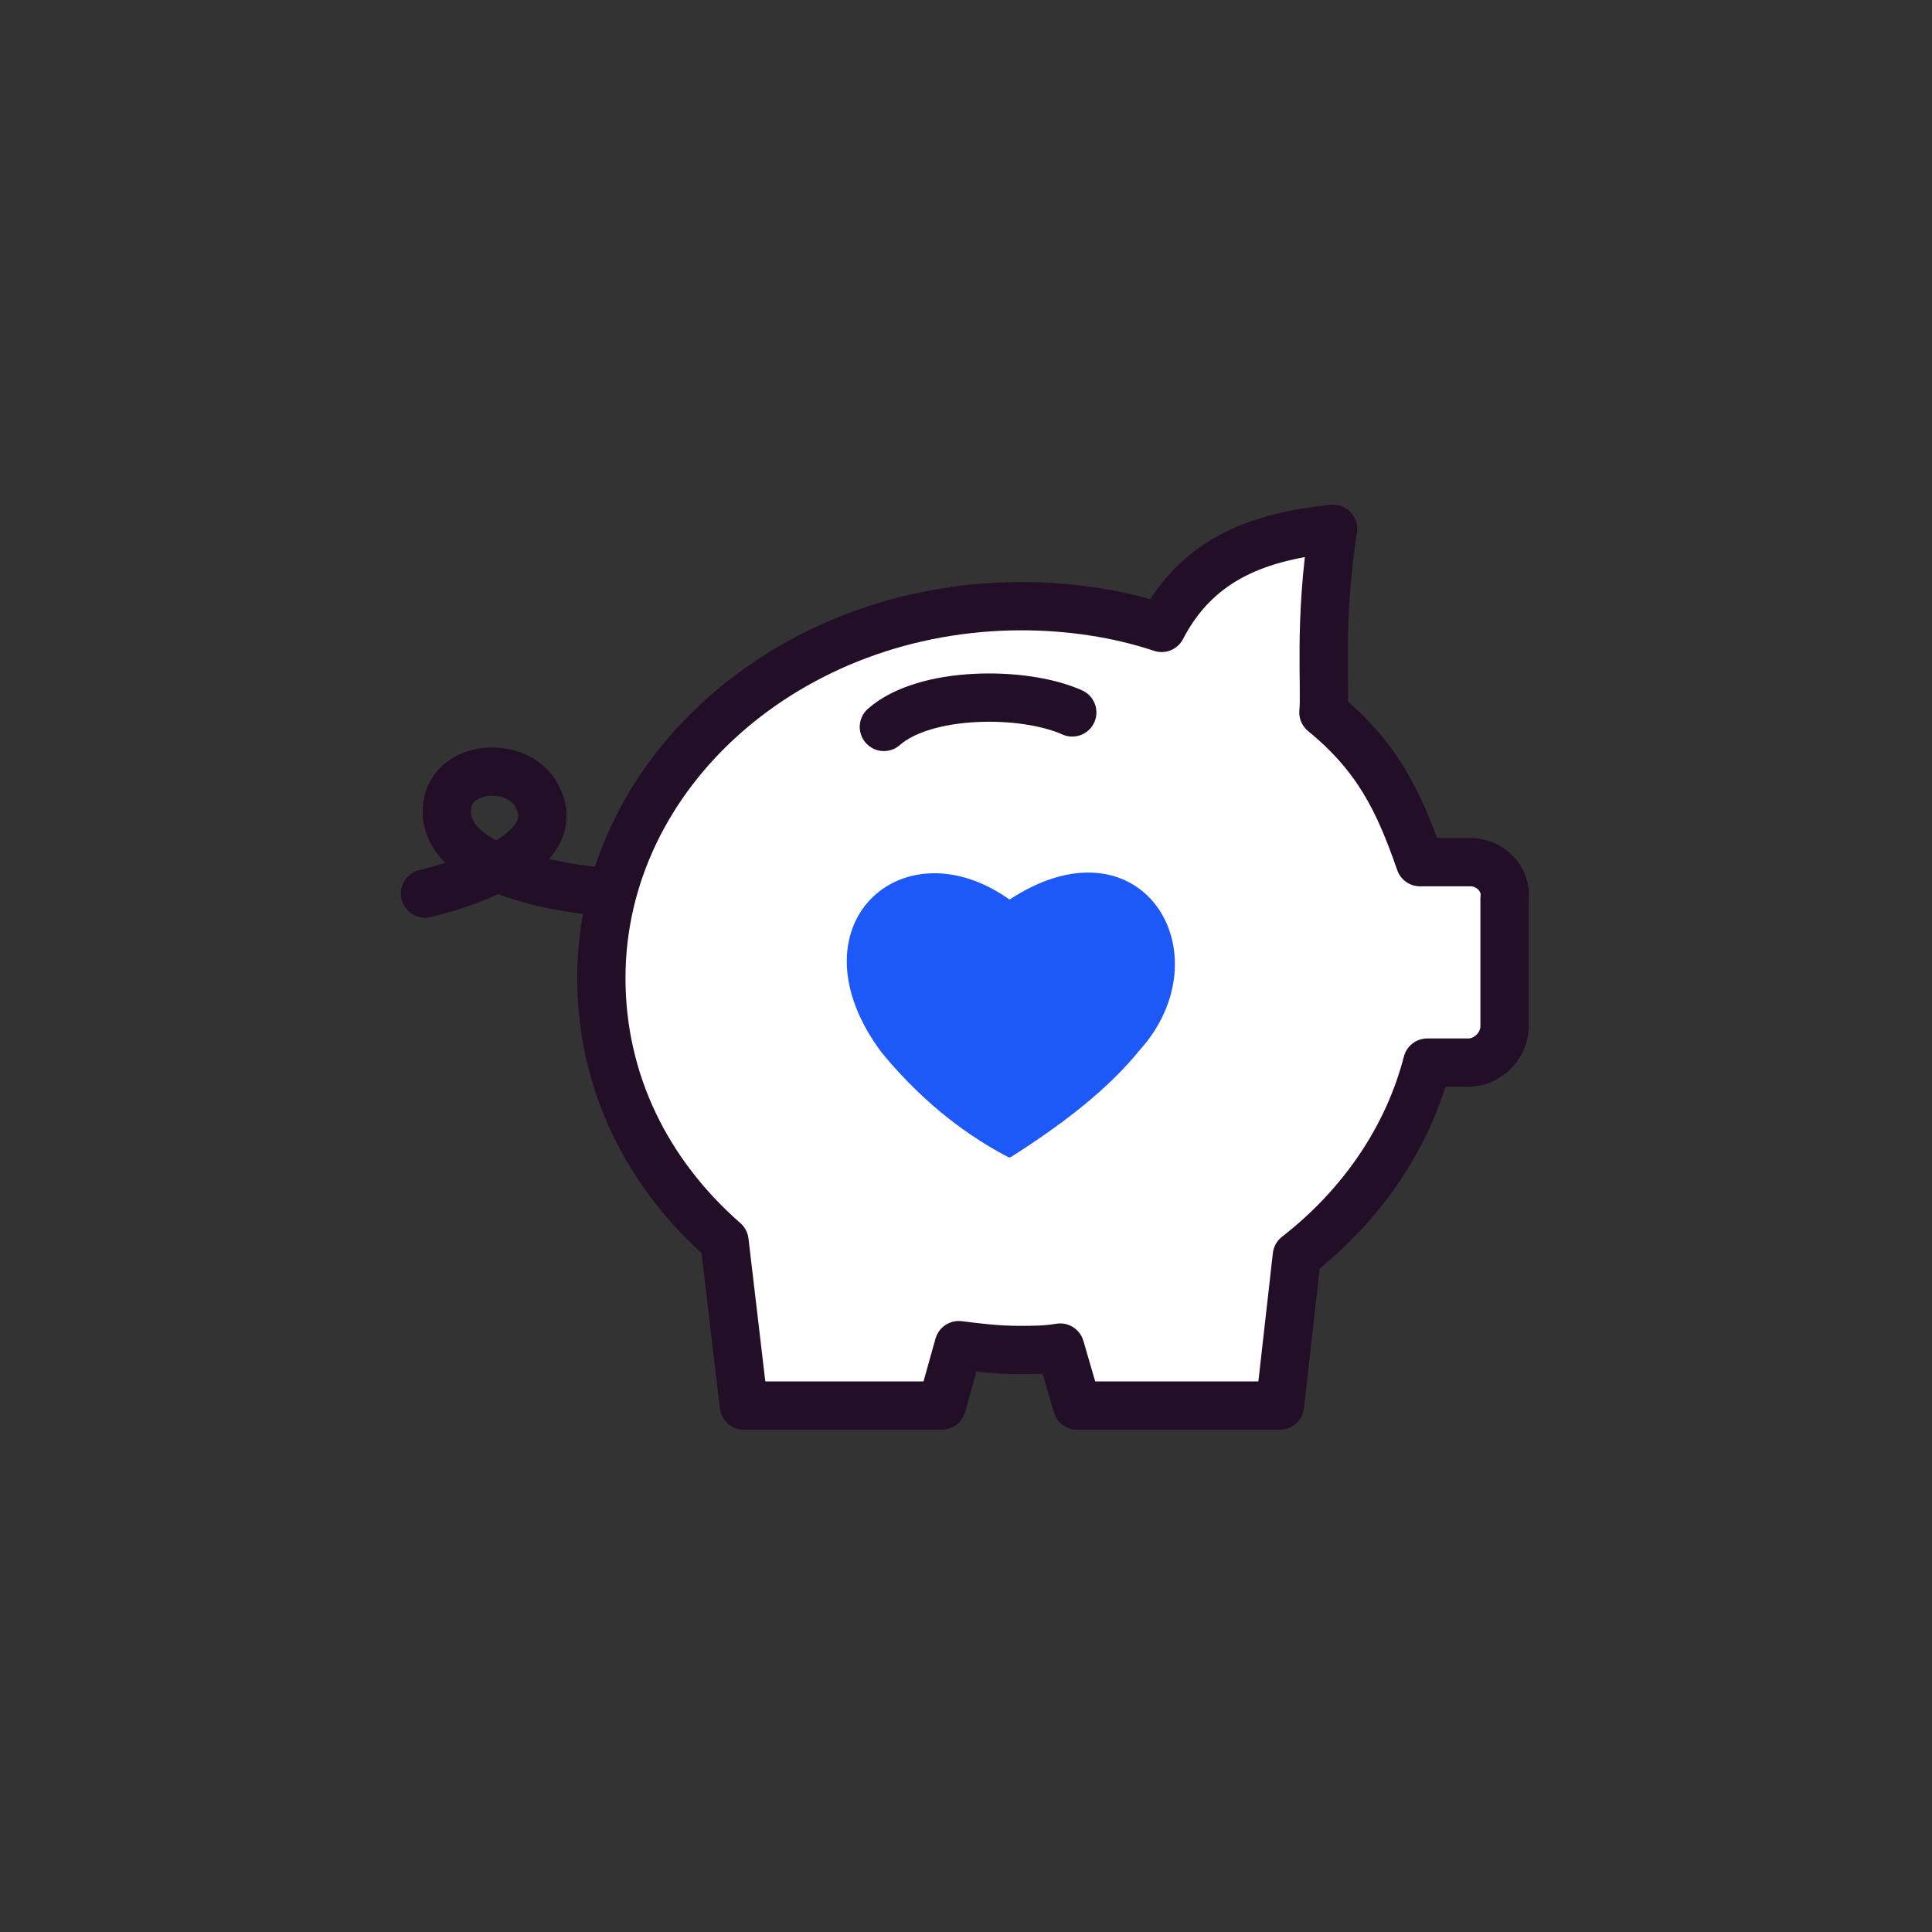 <?xml version='1.0' encoding='utf-8'?><!-- Generator: Adobe Illustrator 28.0.0, SVG Export Plug-In . SVG Version: 6.00 Build 0) --><svg version='1.1' xmlns='http://www.w3.org/2000/svg' xmlns:xlink='http://www.w3.org/1999/xlink' x='0px' y='0px' viewBox='0 0 80 80' style='enable-background:new 0 0 80 80;' xml:space='preserve'><rect x="0" y="0" width="80" height="80" fill="#333333" stroke="none"/><style type='text/css'> .st0{fill:#FFFFFF;} .st1{fill:#220E27;} .st2{fill:#FFFFFF;stroke:#220E27;stroke-width:2;stroke-linecap:round;stroke-linejoin:round;stroke-miterlimit:10;} .st3{fill:#1D59F9;} .st4{fill:#FFFFFF;stroke:#220E27;stroke-width:2;stroke-linejoin:round;stroke-miterlimit:10;} .st5{fill:none;stroke:#220E27;stroke-linecap:round;stroke-linejoin:round;stroke-miterlimit:10;} .st6{fill:#1D59F9;stroke:#1D59F9;stroke-width:0.25;stroke-linejoin:round;stroke-miterlimit:10;} .st7{fill:none;stroke:#220E27;stroke-linejoin:round;stroke-miterlimit:10;} .st8{fill:none;stroke:#220E27;stroke-width:2;stroke-linejoin:round;stroke-miterlimit:10;} .st9{fill:none;stroke:#220E27;stroke-width:2;stroke-linecap:round;stroke-linejoin:round;stroke-miterlimit:10;} .st10{fill:#FFFFFF;stroke:#220E27;stroke-linecap:round;stroke-miterlimit:10;} .st11{fill:none;stroke:#220E27;stroke-linecap:round;stroke-miterlimit:10;} .st12{fill:#1D59F9;stroke:#1D59F9;stroke-miterlimit:10;} .st13{fill:#1D59F9;stroke:#220E27;stroke-width:2;stroke-linecap:round;stroke-linejoin:round;stroke-miterlimit:10;} .st14{fill:none;stroke:#1D59F9;stroke-linecap:round;stroke-miterlimit:10;} .st15{fill:none;stroke:#FFFFFF;stroke-width:2;stroke-linecap:round;stroke-linejoin:round;stroke-miterlimit:10;} .st16{fill:none;stroke:#1D59F9;stroke-width:2;stroke-linecap:round;stroke-linejoin:round;stroke-miterlimit:10;} .st17{fill:#FFFFFF;stroke:#220E27;stroke-linejoin:round;stroke-miterlimit:10;} .st18{fill:none;stroke:#1D59F9;stroke-linecap:round;stroke-linejoin:round;stroke-miterlimit:10;} .st19{fill:#FFFFFF;stroke:#220E27;stroke-miterlimit:10;} </style><g id='titulos'></g><g id='iconos'><g><path class='st4' d='M60.9,35.7h-2.1c-0.9-2.6-1.8-4.4-4-6.2c0.1-1-0.2-3.8,0.4-7.6c-3,0.3-5.6,1.2-7.1,4.1 c-1.8-0.6-3.8-0.9-5.8-0.9c-9.6,0-17.4,6.9-17.4,15.4c0,4.3,1.9,8.1,5.1,10.9l0.8,6.8H39l0.7-2.5c0.8,0.1,1.6,0.2,2.5,0.2 c0.6,0,1.1,0,1.7-0.1l0.7,2.4H53l0.7-6.2c2.7-2.1,4.6-4.9,5.4-8h1.7c0.8,0,1.5-0.7,1.5-1.5v-5.3C62.4,36.4,61.7,35.7,60.9,35.7z' /><path class='st2' d='M44.4,29.5c-2-0.9-6.1-0.9-7.8,0.6'/><path class='st9' d='M24.7,36.9c0,0-6.2-0.5-6.2-3.3c0-2,3.1-2.2,3.8-0.5c1.2,2.6-4.7,3.9-4.7,3.9'/><g><path class='st6' d='M41.8,37.4c5.4-3.6,8.8,2.1,5.3,6c-1.3,1.6-3.1,3-5.3,4.4c-2.1-1.1-3.8-2.6-5.2-4.3 C32.8,38.4,37.4,34.2,41.8,37.4z'/></g></g></g></svg>